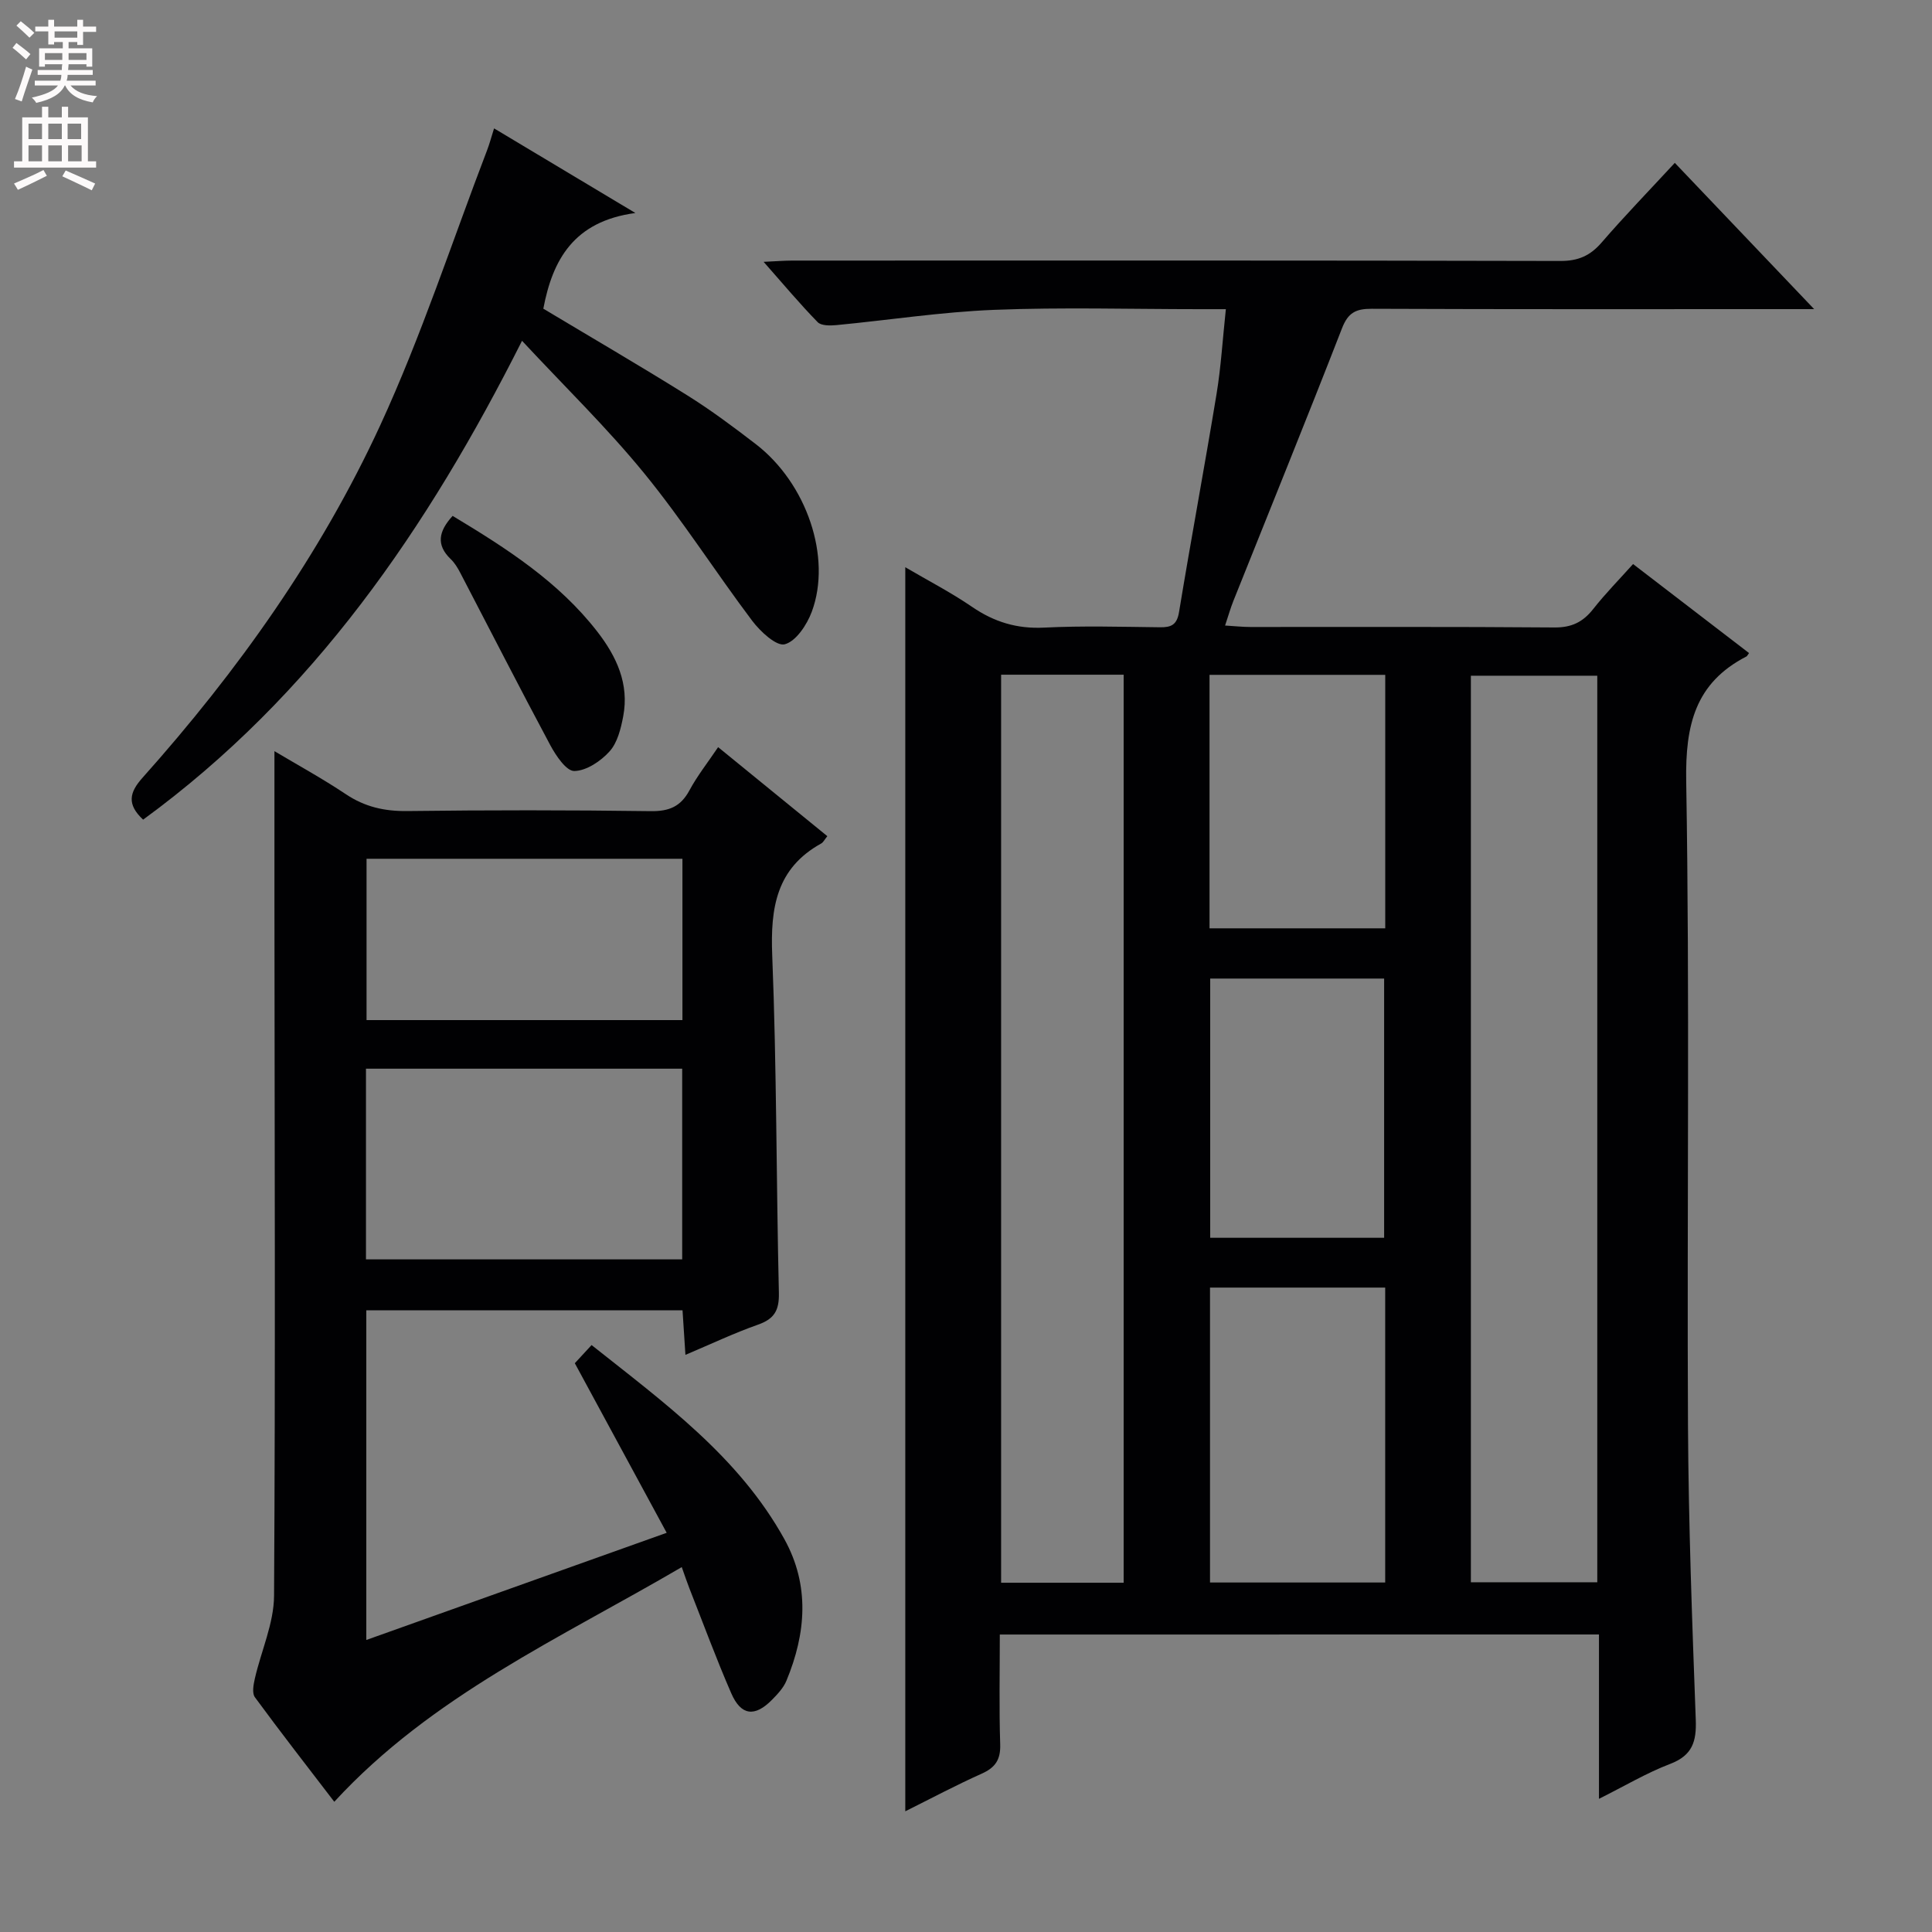 <svg enable-background="new 0 0 400 400" viewBox="0 0 400 400" xmlns="http://www.w3.org/2000/svg"><rect x="0" y="0" width="400" height="400" fill="#808080" stroke="none"/><g fill="#010103"><path d="m207 338.41c0 7.79-.16 15.27.08 22.75.1 3.15-1 4.79-3.81 6.05-5.28 2.36-10.4 5.09-15.84 7.8 0-85.86 0-171.32 0-257.57 4.69 2.75 9.45 5.21 13.85 8.22 4.58 3.13 9.29 4.56 14.9 4.28 7.98-.4 15.99-.16 23.99-.07 2.34.03 3.51-.51 3.94-3.17 2.48-15.05 5.28-30.05 7.76-45.11.92-5.56 1.25-11.21 1.93-17.58-1.98 0-3.73 0-5.48 0-14.16 0-28.34-.42-42.49.14-10.91.43-21.76 2.12-32.65 3.16-1.3.12-3.15.15-3.89-.61-3.69-3.78-7.09-7.84-11.19-12.49 2.52-.11 4.25-.26 5.98-.26 52.99-.01 105.98-.05 158.97.08 3.71.01 6.18-1.08 8.55-3.82 4.78-5.53 9.88-10.79 15.15-16.49 9.37 9.84 18.65 19.58 28.85 30.28-2.73 0-4.42 0-6.12 0-28.49 0-56.99.05-85.48-.07-3.27-.01-4.89.79-6.15 4.03-7.34 18.88-14.98 37.64-22.49 56.45-.6 1.5-1.04 3.07-1.72 5.1 2.03.12 3.61.3 5.19.3 21 .02 41.99-.08 62.99.1 3.56.03 5.9-1.11 8.03-3.81 2.55-3.24 5.46-6.19 8.26-9.32 8.25 6.33 16.13 12.38 24.01 18.43-.33.44-.4.64-.53.7-10.65 5.49-12.67 14.22-12.48 25.81.75 44.48.14 88.98.37 133.47.11 20.29.86 40.58 1.61 60.86.17 4.51-.69 7.38-5.28 9.14-4.9 1.87-9.47 4.6-14.76 7.24 0-11.75 0-22.68 0-34.03-41.37.01-82.4.01-124.05.01zm123.7-198.51c-8.91 0-17.59 0-26.17 0v187.69h26.17c0-62.75 0-125.15 0-187.69zm-98.06 187.79c0-62.91 0-125.39 0-188-8.62 0-16.88 0-25.37 0v188zm54.15-61.11c-12.05 0-24.07 0-36.27 0v61.06h36.27c0-20.42 0-40.54 0-61.06zm-.22-10.31c0-18.17 0-36.01 0-53.67-12.32 0-24.2 0-36.01 0v53.67zm-36.15-116.55v52.48h36.38c0-17.65 0-34.91 0-52.48-12.08 0-23.98 0-36.38 0z"/><path d="m69.21 373.04c-5.42-7.08-11.04-14.29-16.44-21.65-.62-.84-.29-2.61-.01-3.85 1.31-5.74 3.95-11.44 3.98-17.17.29-47.65.11-95.31.08-142.96-.01-10.46 0-20.92 0-31.89 4.75 2.83 9.92 5.66 14.8 8.92 3.91 2.61 7.95 3.53 12.63 3.48 16.83-.21 33.66-.21 50.49.02 3.81.05 6.21-.96 8.01-4.32 1.63-3.02 3.79-5.75 5.93-8.93 7.69 6.27 15.14 12.34 22.61 18.43-.62.77-.86 1.29-1.26 1.51-9.3 5.14-10.54 13.32-10.15 23.14.93 23.28.83 46.61 1.38 69.91.08 3.59-.92 5.38-4.31 6.57-4.96 1.75-9.74 4.02-15.04 6.26-.22-3.43-.4-6.2-.6-9.23-21.84 0-43.43 0-65.47 0v68.26c20.6-7.35 40.82-14.57 62.19-22.19-6.45-11.91-12.6-23.24-19.02-35.11.75-.82 1.94-2.11 3.47-3.76 15.02 11.93 30.45 23.09 39.91 40.17 5.31 9.58 4.5 19.52.43 29.33-.61 1.48-1.84 2.78-2.99 3.95-3.56 3.61-6.41 3.29-8.43-1.35-3.11-7.14-5.8-14.46-8.66-21.71-.48-1.21-.88-2.44-1.59-4.42-25.18 14.75-51.74 26.62-71.94 48.59zm72.03-151.78c-21.93 0-43.52 0-65.47 0v39.48h65.47c0-13.21 0-26.25 0-39.48zm.05-43.46c-22.24 0-43.82 0-65.4 0v33.4h65.4c0-11.3 0-22.22 0-33.4z"/><path d="m29.63 169.7c-3.39-3.17-2.87-5.61-.12-8.68 19.71-22.08 36.82-46.1 49.21-72.96 8.52-18.48 14.85-37.97 22.15-57.02.47-1.23.81-2.51 1.42-4.46 9.44 5.65 18.59 11.13 29.26 17.52-12.79 1.72-17.15 9.72-19.06 19.81 9.89 5.93 19.93 11.77 29.77 17.92 4.93 3.08 9.62 6.58 14.23 10.13 10.52 8.1 15.77 23.43 11.58 34.7-1 2.69-3.26 6.11-5.59 6.73-1.73.46-5.07-2.64-6.75-4.87-7.6-10.09-14.4-20.8-22.38-30.56-7.65-9.37-16.39-17.86-25.27-27.4-19.58 38.88-43.25 73.44-78.45 99.14z"/><path d="m93.71 106.81c11.22 6.75 21.95 13.64 29.96 23.97 3.99 5.15 6.63 10.82 5.36 17.52-.48 2.54-1.19 5.45-2.82 7.26-1.82 2.03-4.8 4.03-7.31 4.07-1.66.02-3.81-3.19-4.98-5.37-6.33-11.82-12.42-23.77-18.62-35.65-.53-1.02-1.16-2.07-1.99-2.86-3.05-2.93-2.52-5.74.4-8.94z"/></g><path d="m2.6 9.9.8-1c.9.7 1.9 1.4 2.9 2.3l-.9 1.1c-1.1-1-2-1.8-2.8-2.4zm.5 10.6c.9-2.1 1.6-4.3 2.3-6.7.4.2.8.4 1.3.6-.7 2.1-1.5 4.3-2.2 6.6zm.3-15.2.9-.9c1 .8 2 1.6 2.8 2.4l-1 1c-.9-.9-1.8-1.7-2.7-2.5zm12.6-1.2h1.2v1.4h2.7v1.1h-2.7v2.7h-1.2v-.6h-1.8v1.3h4.9v3.8h-1.2v-.5h-3.7c0 .4-.1.9-.1 1.2h5.1v1h-5.2c0 .5-.1.9-.2 1.2h6v1h-5.2c1.1 1.3 2.9 2 5.5 2.2-.4.4-.7.8-.9 1.3-2.9-.5-4.8-1.6-5.7-3.5h-.1c-.8 1.7-2.7 2.9-5.9 3.6-.2-.4-.6-.8-.9-1.1 2.8-.6 4.6-1.4 5.4-2.5h-4.8v-1h5.3c.1-.3.2-.7.2-1.2h-4.9v-1h5c0-.4 0-.8.1-1.2h-3.6v.5h-1.2v-3.8h4.9v-1.3h-1.8v.5h-1.2v-2.7h-2.7v-1h2.7v-1.4h1.2v1.4h4.8zm-6.7 8.3h3.6c0-.4 0-.9 0-1.4h-3.6zm1.9-4.6h4.8v-1.3h-4.7v1.3zm6.7 3.2h-3.7v1.4h3.7z" fill="#fcfafa"/><path d="m8.7 22.1h1.3v2.2h2.8v-2.2h1.3v2.2h4.1v9.1h1.7v1.3h-17v-1.3h1.7v-9.1h4.1zm.3 13.1.7 1.2c-1.8.9-3.8 1.9-6 2.9-.2-.4-.5-.8-.8-1.3 2.3-1 4.4-1.9 6.1-2.8zm-3.1-6.4h2.8v-3.2h-2.8zm0 4.6h2.8v-3.3h-2.8zm4.1-4.6h2.8v-3.2h-2.8zm0 4.6h2.8v-3.3h-2.8zm3.6 1.9c2.1.9 4.1 1.8 6.1 2.7l-.7 1.4c-2.2-1.1-4.2-2-6.1-2.9zm3.2-9.7h-2.8v3.2h2.8zm-2.7 7.8h2.8v-3.3h-2.8z" fill="#fcfafa"/></svg>